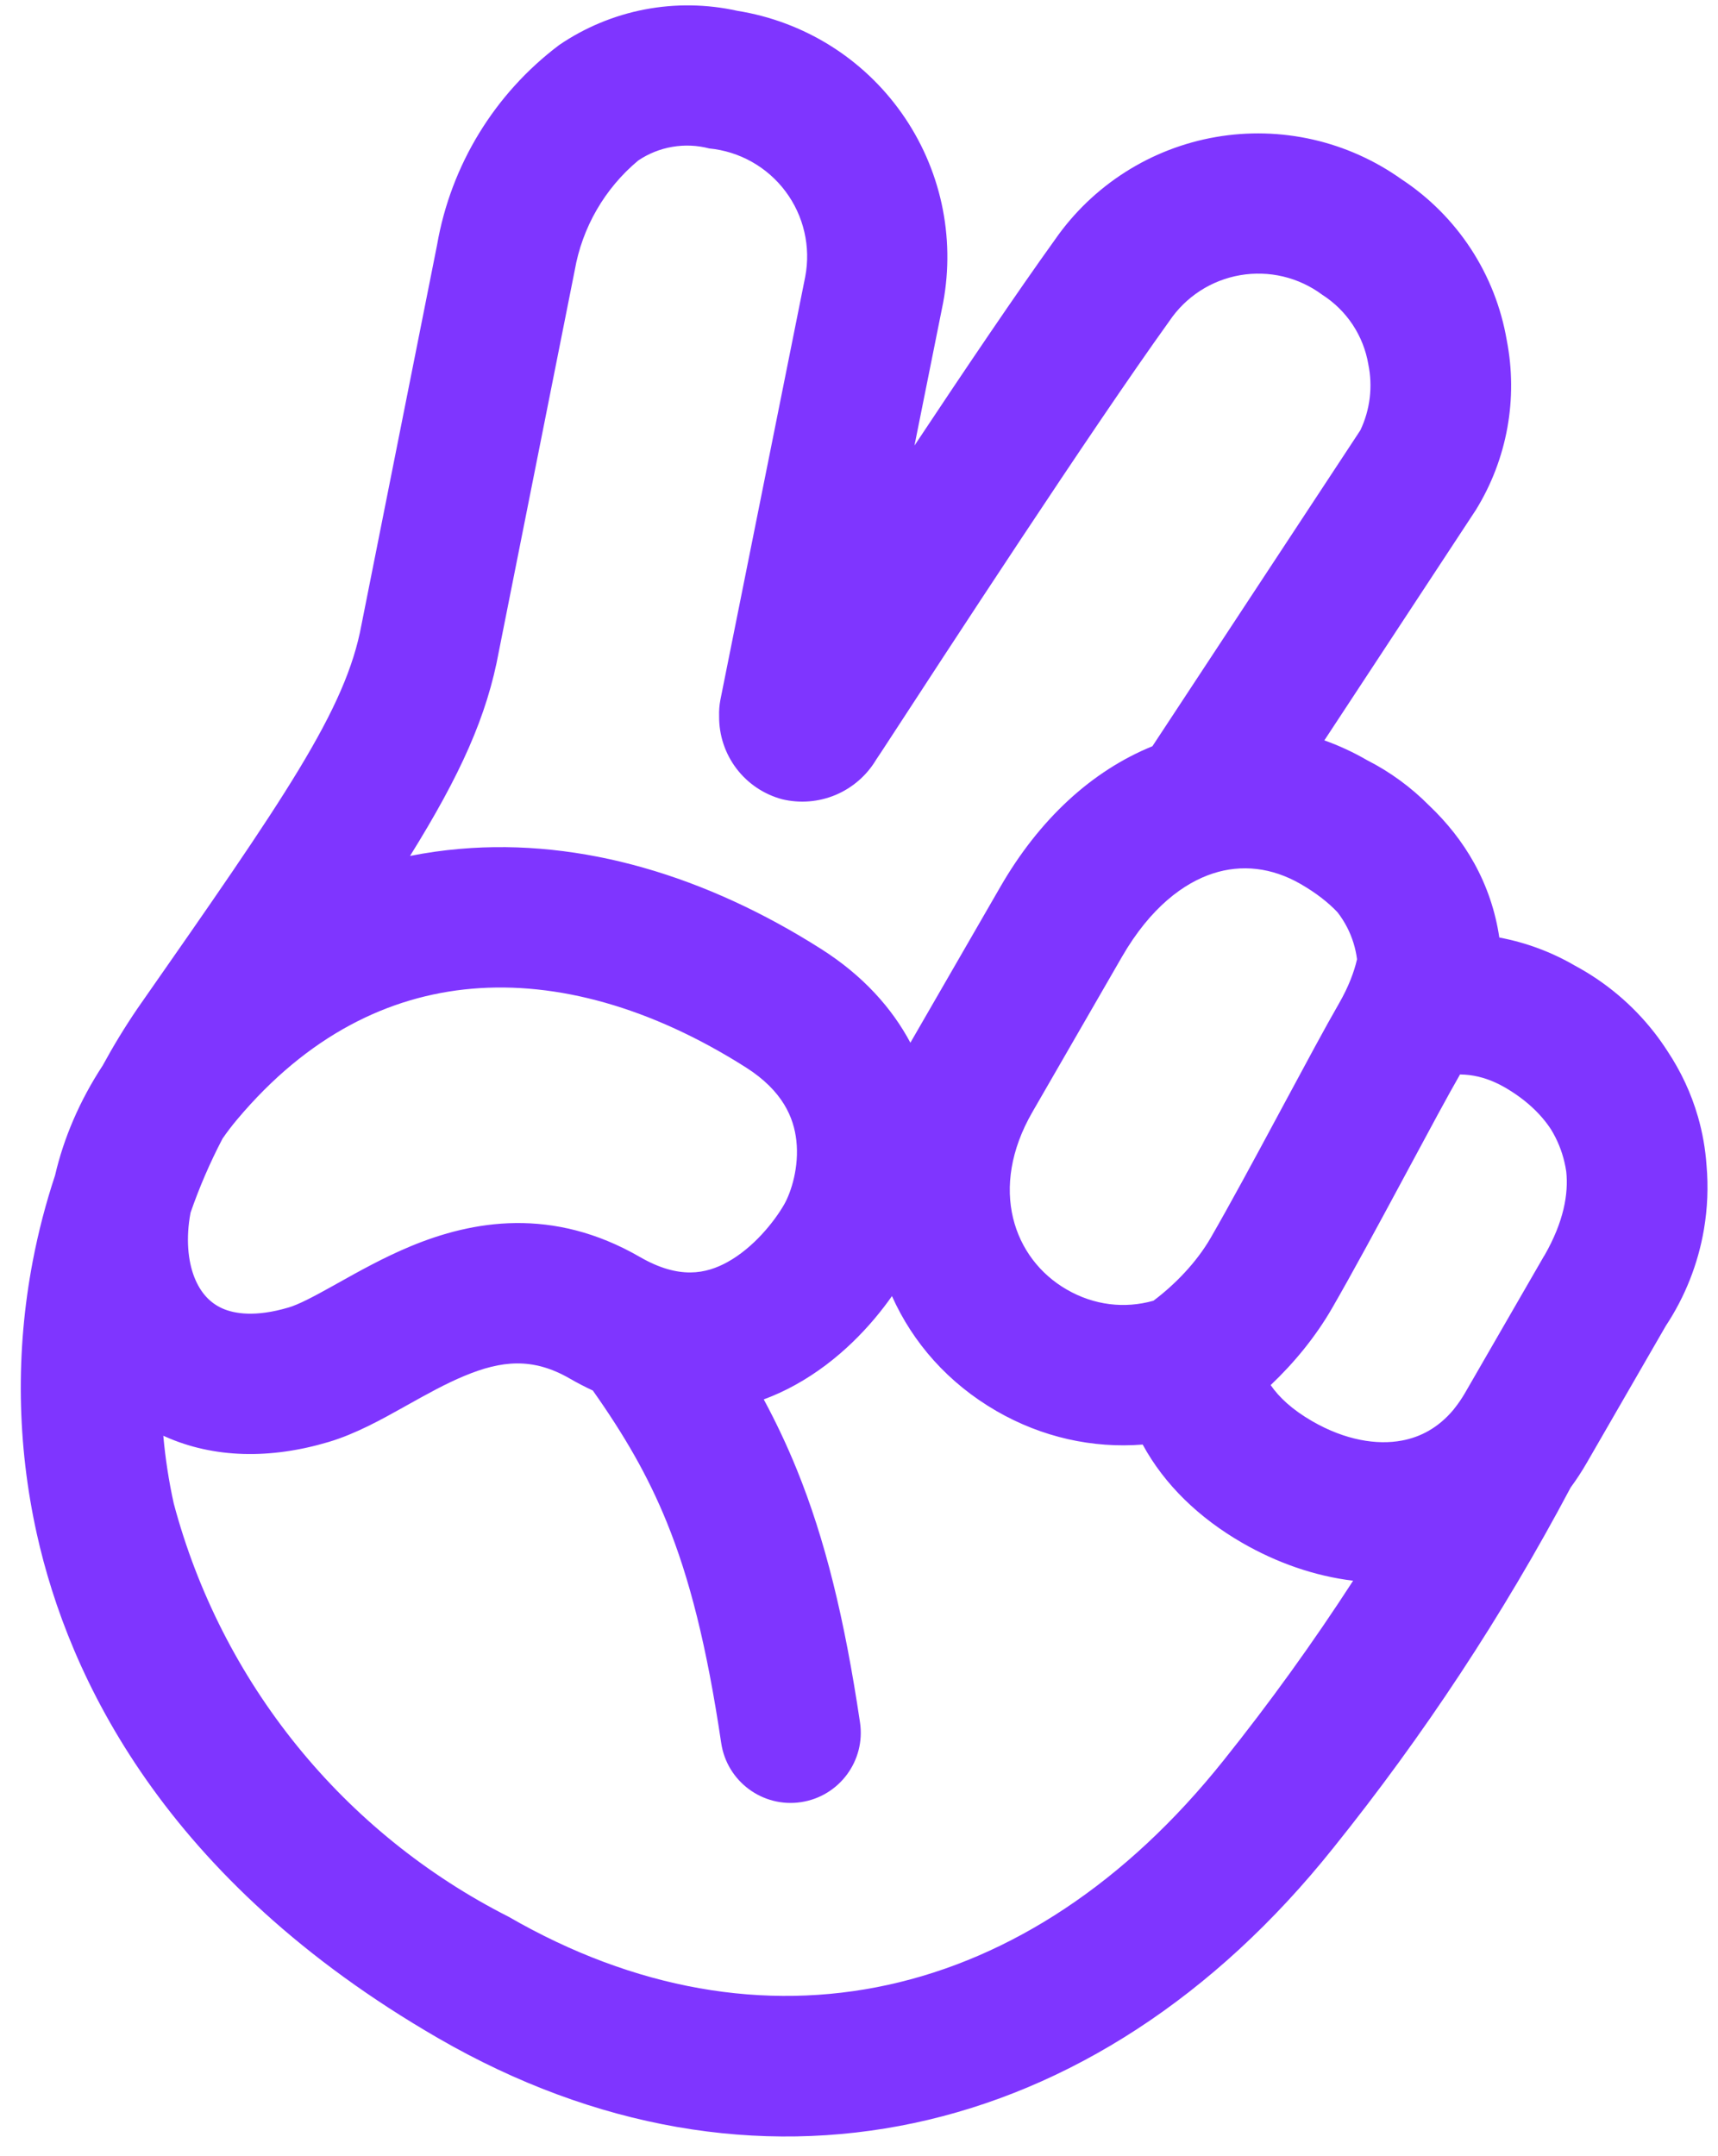 <svg width="55" height="69" viewBox="0 0 55 69" fill="none" xmlns="http://www.w3.org/2000/svg">
<path d="M14.034 65.225C5.247 60.152 2.193 53.648 1.178 49.082C0.54 46.208 0.497 43.234 1.051 40.344C1.229 39.416 1.467 38.503 1.763 37.611C2.04 36.414 2.552 35.219 3.288 34.096C3.628 33.471 3.999 32.862 4.401 32.272C9.119 25.518 11.072 22.72 11.573 19.988L13.992 7.839C14.434 5.286 15.833 2.997 17.903 1.439C18.729 0.877 19.661 0.49 20.642 0.302C21.623 0.115 22.633 0.13 23.608 0.347C24.659 0.515 25.666 0.891 26.57 1.453C27.474 2.016 28.255 2.754 28.869 3.624C29.483 4.493 29.917 5.477 30.145 6.517C30.372 7.557 30.389 8.632 30.195 9.679L29.276 14.257C30.908 11.799 32.569 9.343 33.779 7.661C34.377 6.802 35.14 6.07 36.023 5.508C36.906 4.945 37.892 4.564 38.923 4.385C39.955 4.206 41.011 4.234 42.032 4.466C43.053 4.698 44.017 5.131 44.87 5.738C45.753 6.319 46.508 7.076 47.087 7.96C47.666 8.845 48.057 9.839 48.236 10.881C48.603 12.753 48.251 14.694 47.249 16.317L42.398 23.692C42.872 23.861 43.329 24.073 43.764 24.325C44.505 24.702 45.177 25.194 45.757 25.781C46.315 26.311 46.808 26.922 47.198 27.627C47.604 28.362 47.874 29.157 47.999 30.001C48.852 30.16 49.672 30.465 50.422 30.902C51.408 31.431 52.273 32.16 52.962 33.042C53.113 33.236 53.254 33.436 53.386 33.641C53.807 34.276 54.139 34.975 54.358 35.735C54.505 36.244 54.596 36.764 54.633 37.291C54.693 37.974 54.665 38.665 54.549 39.345C54.361 40.445 53.946 41.494 53.331 42.425C53.33 42.428 53.328 42.43 53.326 42.433L50.802 46.805C50.641 47.085 50.467 47.35 50.283 47.6C48.119 51.678 45.573 55.541 42.68 59.139C35.053 68.689 24.075 71.022 14.034 65.225ZM49.657 36.146C49.333 35.648 48.843 35.183 48.174 34.796C47.788 34.574 47.412 34.449 47.047 34.403C46.946 34.391 46.844 34.384 46.741 34.383C46.362 35.041 45.756 36.167 45.071 37.442L44.875 37.806C44.117 39.215 43.291 40.743 42.648 41.857C42.11 42.79 41.419 43.622 40.679 44.323C40.948 44.715 41.371 45.11 42.007 45.477C43.069 46.091 44.087 46.248 44.885 46.097C45.471 45.987 46.041 45.694 46.526 45.117C46.535 45.105 46.544 45.094 46.553 45.082C46.685 44.918 46.803 44.744 46.908 44.562L49.432 40.19C49.437 40.184 49.441 40.178 49.445 40.173C50.062 39.098 50.217 38.203 50.142 37.492C50.127 37.392 50.109 37.292 50.085 37.193C49.999 36.822 49.854 36.469 49.657 36.146ZM43.319 50.583C42.082 50.434 40.87 50.007 39.761 49.367C38.394 48.578 37.283 47.517 36.582 46.226C34.985 46.352 33.363 45.997 31.902 45.154C30.355 44.26 29.224 42.97 28.555 41.475C27.905 42.401 26.869 43.543 25.452 44.322C25.134 44.498 24.799 44.652 24.451 44.781C24.834 45.492 25.186 46.231 25.508 47.023C26.41 49.243 27.035 51.779 27.532 55.117C27.715 56.344 26.868 57.486 25.641 57.669C24.415 57.852 23.272 57.005 23.089 55.779C22.623 52.645 22.068 50.488 21.347 48.713C20.74 47.219 19.988 45.926 18.979 44.497C18.735 44.384 18.489 44.257 18.241 44.114C17.051 43.427 16.048 43.538 14.87 44.028C14.264 44.279 13.686 44.602 13.017 44.975L12.88 45.052C12.237 45.41 11.388 45.885 10.528 46.141C8.658 46.7 6.847 46.667 5.284 45.969L5.228 45.944C5.293 46.67 5.404 47.394 5.562 48.109C6.317 50.944 7.662 53.587 9.509 55.866C11.356 58.145 13.663 60.009 16.28 61.335C24.378 66.01 32.933 64.145 39.169 56.336C40.648 54.488 42.033 52.568 43.319 50.583ZM29.145 33.367C29.151 33.357 29.157 33.346 29.163 33.336L32.027 28.376C33.273 26.218 34.95 24.669 36.893 23.88L43.551 13.767C43.863 13.11 43.952 12.369 43.805 11.656C43.728 11.203 43.557 10.771 43.303 10.388C43.049 10.005 42.717 9.68 42.33 9.432C41.957 9.155 41.532 8.957 41.08 8.849C40.629 8.742 40.16 8.727 39.702 8.806C39.245 8.885 38.808 9.055 38.418 9.308C38.028 9.561 37.694 9.89 37.435 10.275C34.915 13.783 30.319 20.833 28.288 23.949L28.221 24.051L28.048 24.311C27.747 24.815 27.293 25.209 26.753 25.437C26.212 25.664 25.613 25.713 25.043 25.577C24.459 25.422 23.943 25.076 23.577 24.595C23.211 24.113 23.016 23.524 23.022 22.919C23.016 22.746 23.029 22.573 23.061 22.402L25.778 8.858C25.869 8.384 25.86 7.896 25.751 7.426C25.643 6.955 25.437 6.512 25.148 6.126C24.859 5.739 24.492 5.417 24.071 5.18C23.651 4.943 23.185 4.797 22.704 4.75C22.32 4.649 21.918 4.632 21.525 4.699C21.133 4.766 20.759 4.915 20.43 5.138C19.358 6.033 18.638 7.28 18.398 8.656L15.973 20.833C15.593 22.914 14.742 24.793 13.127 27.39C13.653 27.286 14.185 27.21 14.723 27.164C18.638 26.826 22.624 28.041 26.287 30.367C27.629 31.219 28.554 32.258 29.145 33.367ZM36.927 41.623C37.598 41.119 38.297 40.411 38.759 39.611C39.362 38.567 40.154 37.102 40.919 35.678L41.128 35.29C41.804 34.033 42.449 32.833 42.864 32.115C43.188 31.554 43.354 31.075 43.434 30.737L43.444 30.694C43.398 30.34 43.291 29.994 43.125 29.672C43.037 29.503 42.935 29.342 42.819 29.193C42.526 28.882 42.138 28.577 41.639 28.289C40.714 27.755 39.745 27.654 38.833 27.95C37.908 28.25 36.836 29.028 35.916 30.622L33.053 35.582C31.637 38.033 32.448 40.283 34.148 41.264C35.028 41.772 36.005 41.884 36.927 41.623ZM7.124 36.436C6.724 37.2 6.382 37.992 6.1 38.806C5.945 39.632 6.019 40.351 6.22 40.866C6.422 41.383 6.738 41.699 7.115 41.868C7.5 42.04 8.175 42.156 9.243 41.838C9.55 41.746 9.97 41.533 10.7 41.125L10.864 41.033C11.492 40.682 12.289 40.236 13.147 39.88C15.126 39.058 17.69 38.609 20.487 40.224C21.744 40.95 22.606 40.762 23.288 40.387C24.12 39.929 24.784 39.097 25.099 38.552C25.329 38.153 25.589 37.342 25.494 36.496C25.412 35.765 25.061 34.909 23.88 34.158C20.84 32.229 17.824 31.404 15.11 31.639C12.439 31.869 9.844 33.142 7.591 35.824C7.419 36.028 7.264 36.233 7.124 36.436ZM24.323 21.816L24.236 21.968C24.261 21.915 24.29 21.864 24.323 21.816Z" fill="#7F35FF"/>
</svg>

